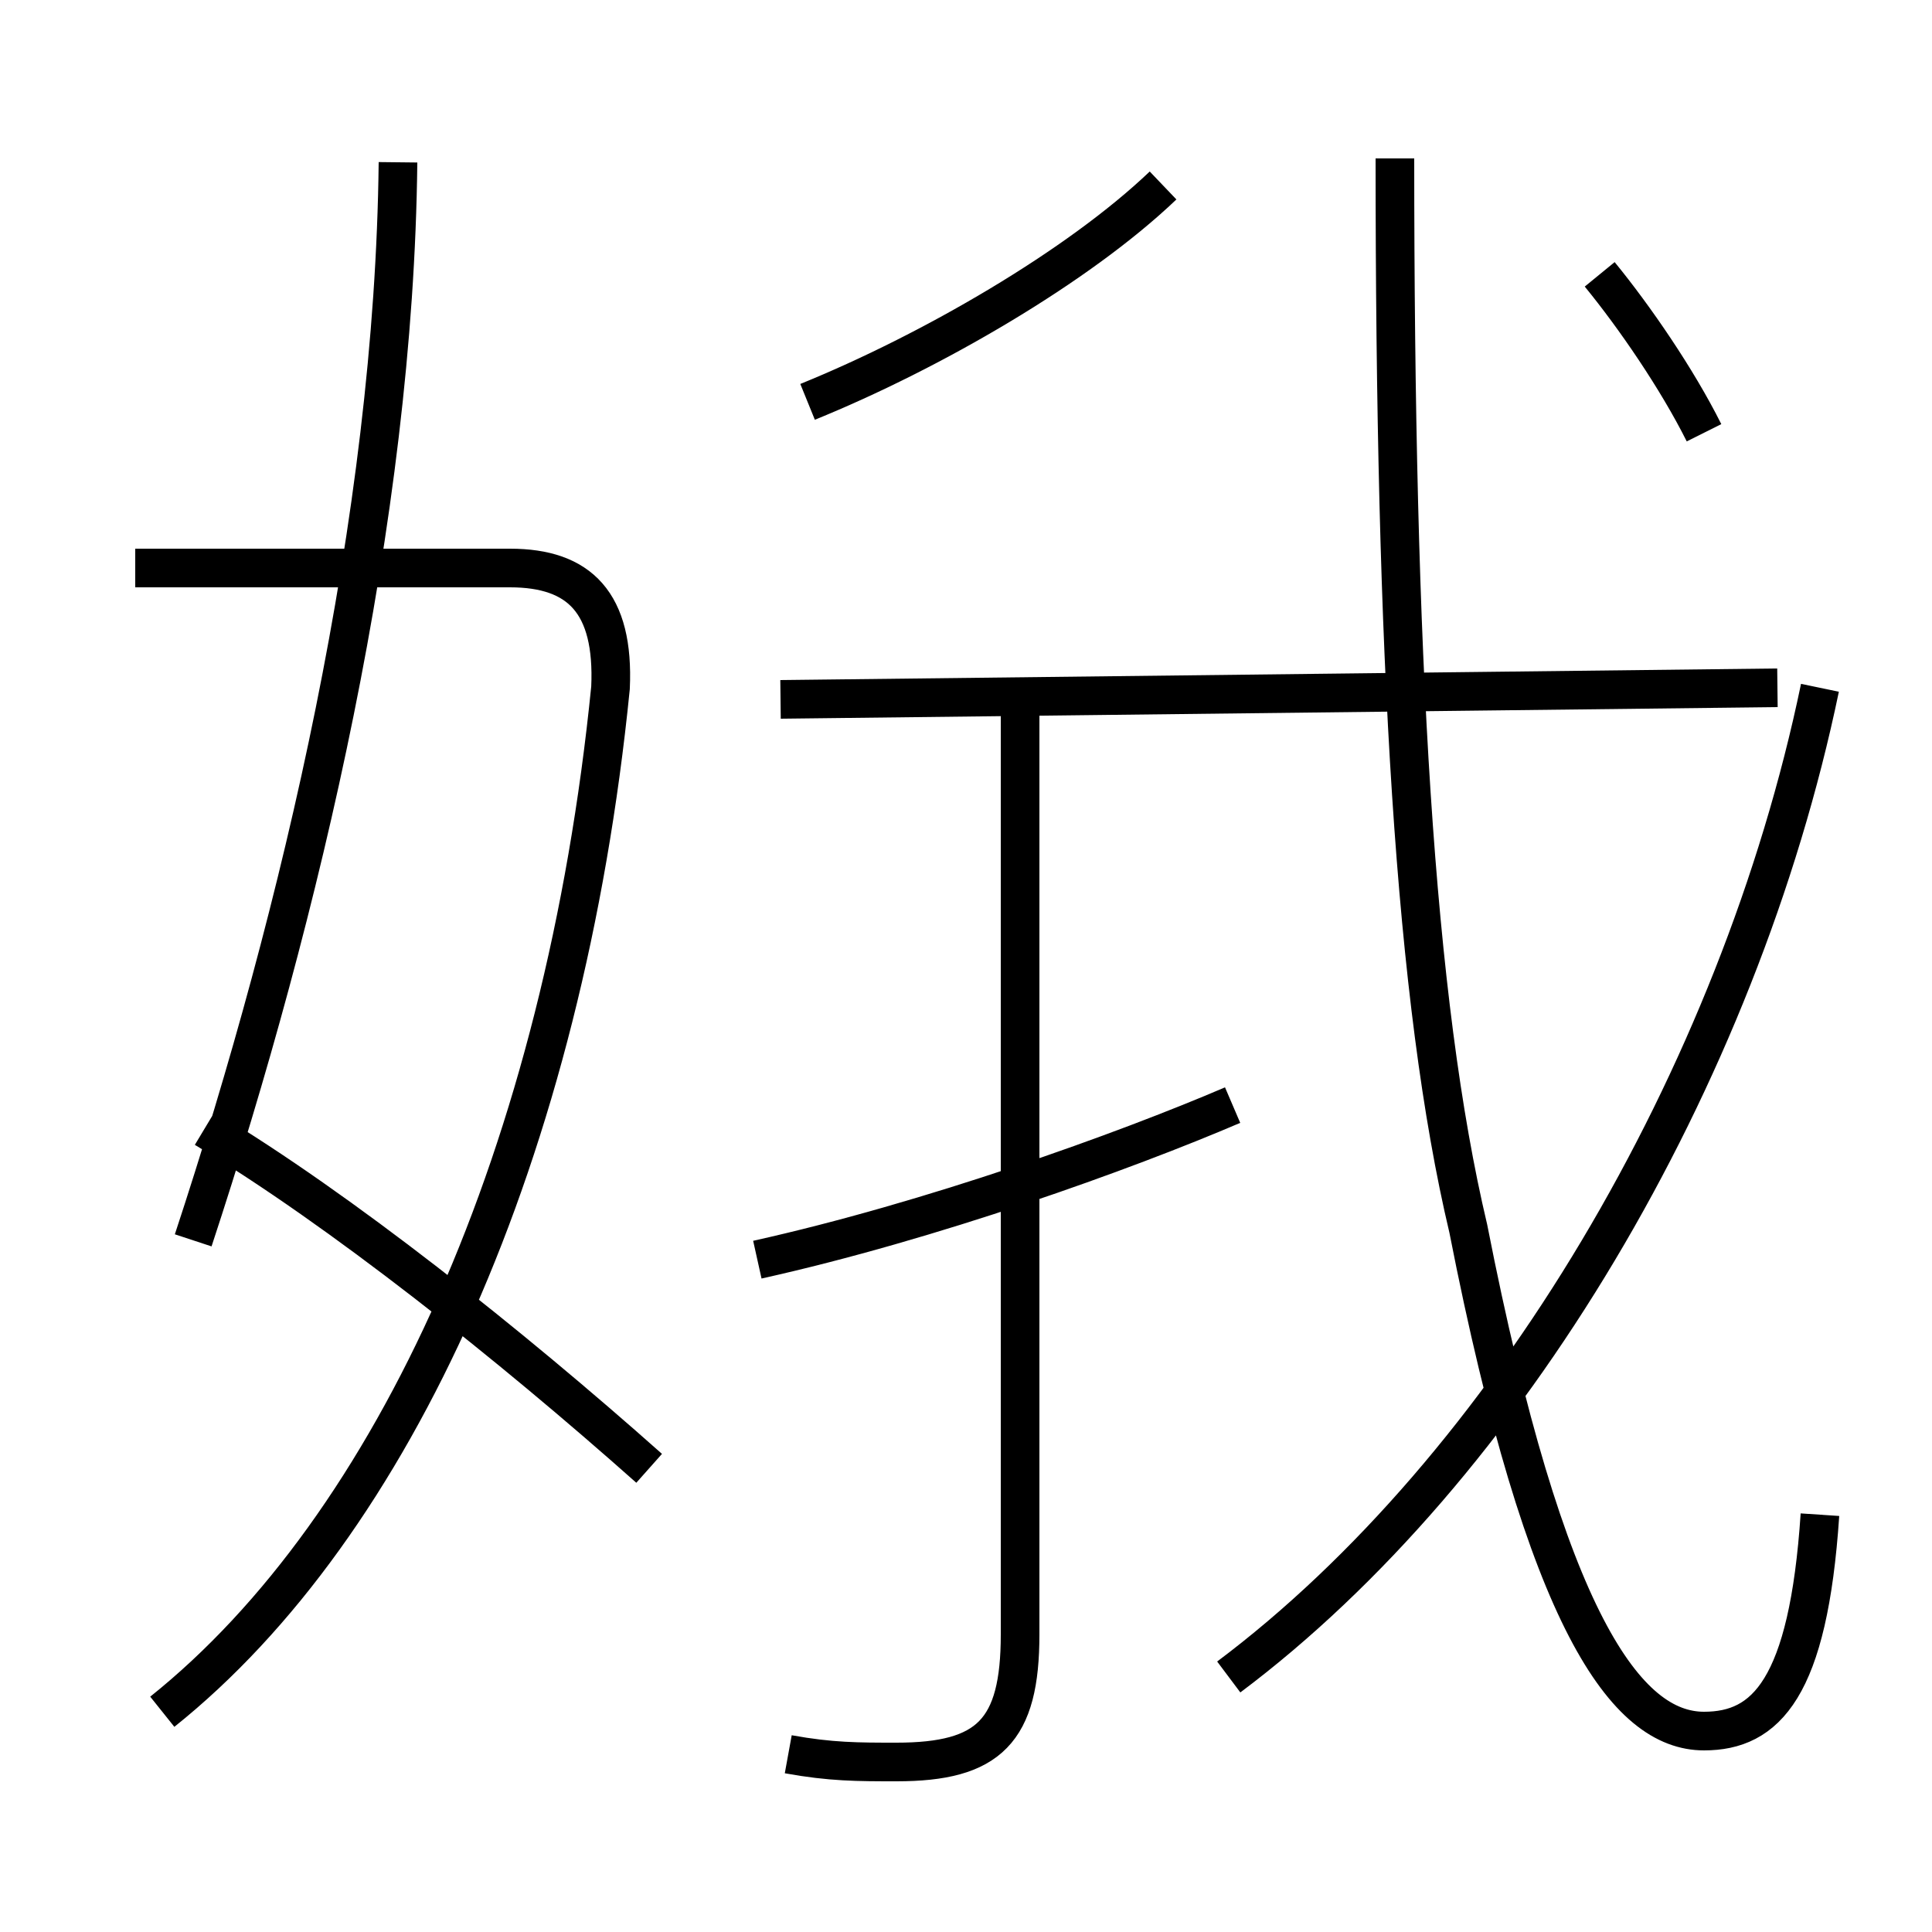 <?xml version='1.0' encoding='utf8'?>
<svg viewBox="0.0 -6.0 50.0 50.0" version="1.1" xmlns="http://www.w3.org/2000/svg">
<rect x="0.0" y="-6.0" width="50.0" height="50.0" fill="#808080" stroke="none"/>
<rect x="-1000" y="-1000" width="2000" height="2000" stroke="white" fill="white"/>
<g style="fill:white;stroke:#000000;  stroke-width:1">
<path d="M 47.1 -4.8 C 46.8 -0.3 45.7 0.8 44.1 0.8 C 42.1 0.8 40.0 -2.0 38.0 -12.2 C 36.6 -18.1 36.1 -27.1 36.1 -39.9 M 16.8 -6.0 C 13.2 -9.2 8.8 -12.7 5.3 -14.8 M 4.2 0.3 C 10.2 -4.5 14.6 -14.2 15.8 -26.2 C 15.9 -28.4 15.0 -29.3 13.2 -29.3 L 3.5 -29.3 M 5.0 -11.9 C 7.8 -20.4 10.2 -30.6 10.3 -39.8 M 20.4 1.4 C 21.5 1.6 22.2 1.6 23.2 1.6 C 25.6 1.6 26.4 0.8 26.4 -1.7 L 26.4 -25.9 M 19.6 -11.4 C 24.1 -12.4 29.1 -14.2 31.9 -15.4 M 46.0 -26.2 L 20.2 -25.9 M 31.8 -0.6 C 39.0 -6.0 45.0 -16.1 47.1 -26.2 M 20.9 -33.6 C 24.1 -34.9 27.9 -37.1 30.1 -39.2 M 44.1 -32.8 C 43.4 -34.2 42.3 -35.8 41.4 -36.9" transform="translate(0.0, 38.0)" />
</g>
</svg>